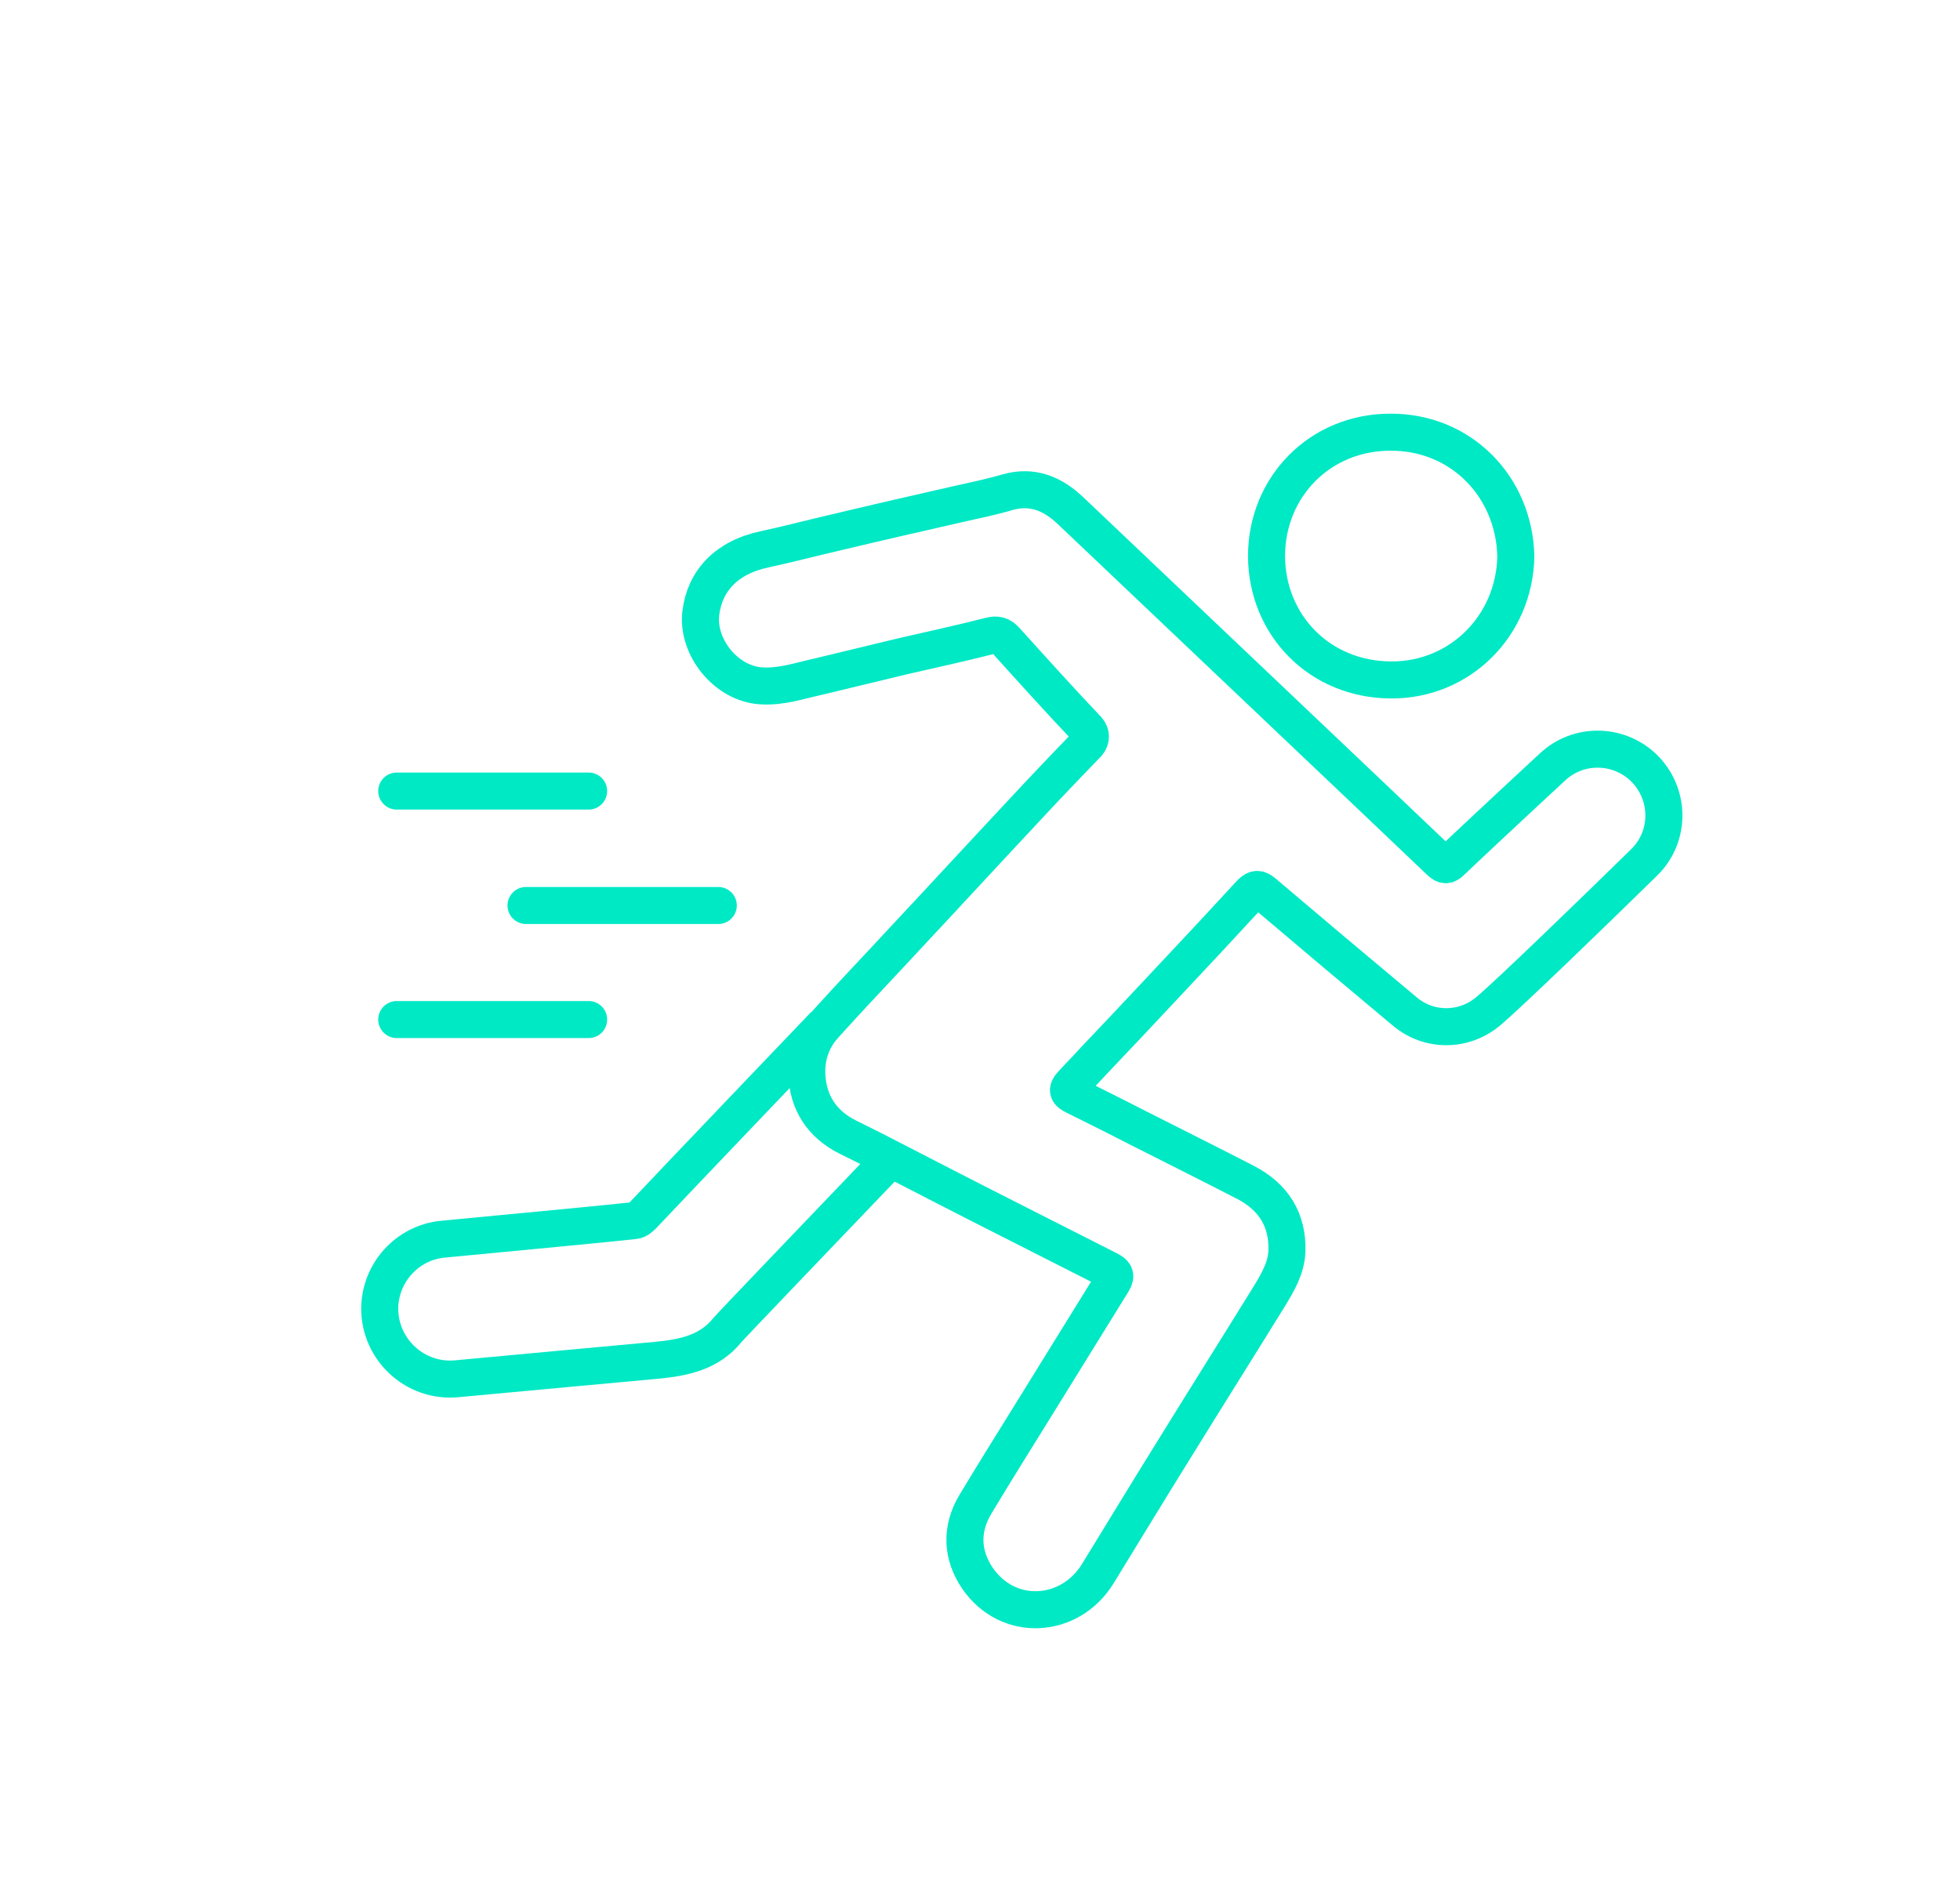 <?xml version="1.0" encoding="utf-8"?>
<!-- Generator: Adobe Illustrator 25.4.1, SVG Export Plug-In . SVG Version: 6.00 Build 0)  -->
<svg version="1.1" id="Capa_1" xmlns="http://www.w3.org/2000/svg" xmlns:xlink="http://www.w3.org/1999/xlink" x="0px" y="0px"
	 viewBox="0 0 529.1 512" style="enable-background:new 0 0 529.1 512;" xml:space="preserve">
<style type="text/css">
	.st0{fill:none;stroke:#00E9C5;stroke-width:10;stroke-miterlimit:10;}
	.st1{fill:none;stroke:#00E9C5;stroke-width:10;stroke-linecap:round;stroke-linejoin:round;stroke-miterlimit:10;}
	.st2{fill:none;stroke:#050B3D;stroke-width:10;stroke-linecap:round;stroke-linejoin:round;stroke-miterlimit:10;}
</style>
<g>
	<path class="st0" d="M443.5,207.1c7.4,7,7.6,18.7,0.3,25.8c-14.5,14.2-36.5,35.5-42.1,40.2c-6.6,5.5-16,5.5-22.5,0
		c-12.7-10.6-25.4-21.3-38-32c-1.4-1.2-2.2-1.3-3.5,0c-8.1,8.8-16.3,17.6-24.5,26.3c-6,6.4-12.1,12.9-18.1,19.2
		c-1.9,2.1-3.9,4.1-5.8,6.2c-1.5,1.6-0.9,2.3,0.7,3.1c5.4,2.7,10.9,5.4,16.3,8.2c9.9,5,19.9,10,29.8,15.1
		c7.6,3.9,11.6,10.1,11.3,18.7c-0.2,4.6-2.5,8.4-4.8,12.2c-8.4,13.6-16.9,27.1-25.3,40.7c-7.1,11.4-14,22.8-21,34.2
		c-7.5,12.1-24.1,13.2-32.4,1.2c-4.3-6.3-4.6-13.3-0.6-20c5.4-9,11-17.9,16.5-26.8c6.9-11.1,13.7-22.2,20.6-33.3
		c1.1-1.8,0.4-2.4-1.1-3.2c-9.2-4.7-18.4-9.3-27.6-14c-10.7-5.4-21.3-10.9-32-16.4c-3.6-1.9-7.3-3.7-10.9-5.5
		c-7-3.5-10.7-9.4-11-16.9c-0.2-4.9,1.4-9.6,4.8-13.3c7.1-7.9,14.5-15.6,21.7-23.4c10.3-11,20.5-22.1,30.8-33.1
		c6.1-6.6,12.3-13.1,18.5-19.5c1-1.1,1-2.7,0-3.8c-7.5-7.9-14.8-16-22.1-24.1c-1.3-1.4-2.4-1.7-4.3-1.2c-7.8,2-15.7,3.7-23.5,5.5
		c-7.6,1.8-15.2,3.7-22.8,5.5c-5,1.1-9.9,2.8-15.2,2.5c-9.5-0.4-17.7-10.4-16.5-19.8c1.1-8.5,6.8-14.9,17.3-17.1
		c6.5-1.4,12.9-3.1,19.4-4.6c10.9-2.6,21.8-5.1,32.8-7.6c4.4-1,8.9-1.9,13.3-3.2c6.7-1.9,12.1,0.4,16.9,4.9
		c6.6,6.3,96,91.1,99.9,94.9c1.1,1,1.8,1.1,2.9,0c2.9-2.8,16.9-15.9,27.5-25.7C426,200.7,436.6,200.7,443.5,207.1L443.5,207.1z"/>
	<path class="st0" d="M238,315.5c-15.3,16-40.6,42.4-41.6,43.6c-4.9,6.1-11.8,7.5-19.1,8.2c-5.3,0.5-33.8,3.1-54.1,5
		c-11.1,1-20.7-7.8-20.7-19v0c0.1-9.7,7.5-17.8,17.1-18.7c19.2-1.8,48.2-4.6,51.5-5c1.1-0.1,1.8-0.8,2.5-1.5
		c7.7-8.2,46.5-48.8,48.9-51.3"/>
	<path class="st0" d="M409.2,150.3c-0.4,18.7-15.1,33.4-33.7,33.3c-19.4-0.1-33.5-14.9-33.6-33.4c0-18.8,14.5-33.5,33.4-33.5
		C394.4,116.6,408.8,131.4,409.2,150.3z"/>
</g>
<line class="st1" x1="142" y1="244.5" x2="193.9" y2="244.5"/>
<line class="st1" x1="107.1" y1="213.6" x2="158.9" y2="213.6"/>
<path class="st1" d="M153.1,291"/>
<path class="st1" d="M101.3,291"/>
<path class="st1" d="M84.3,334.5"/>
<path class="st2" d="M32.5,334.5"/>
<line class="st1" x1="107.1" y1="275.3" x2="158.9" y2="275.3"/>
</svg>
